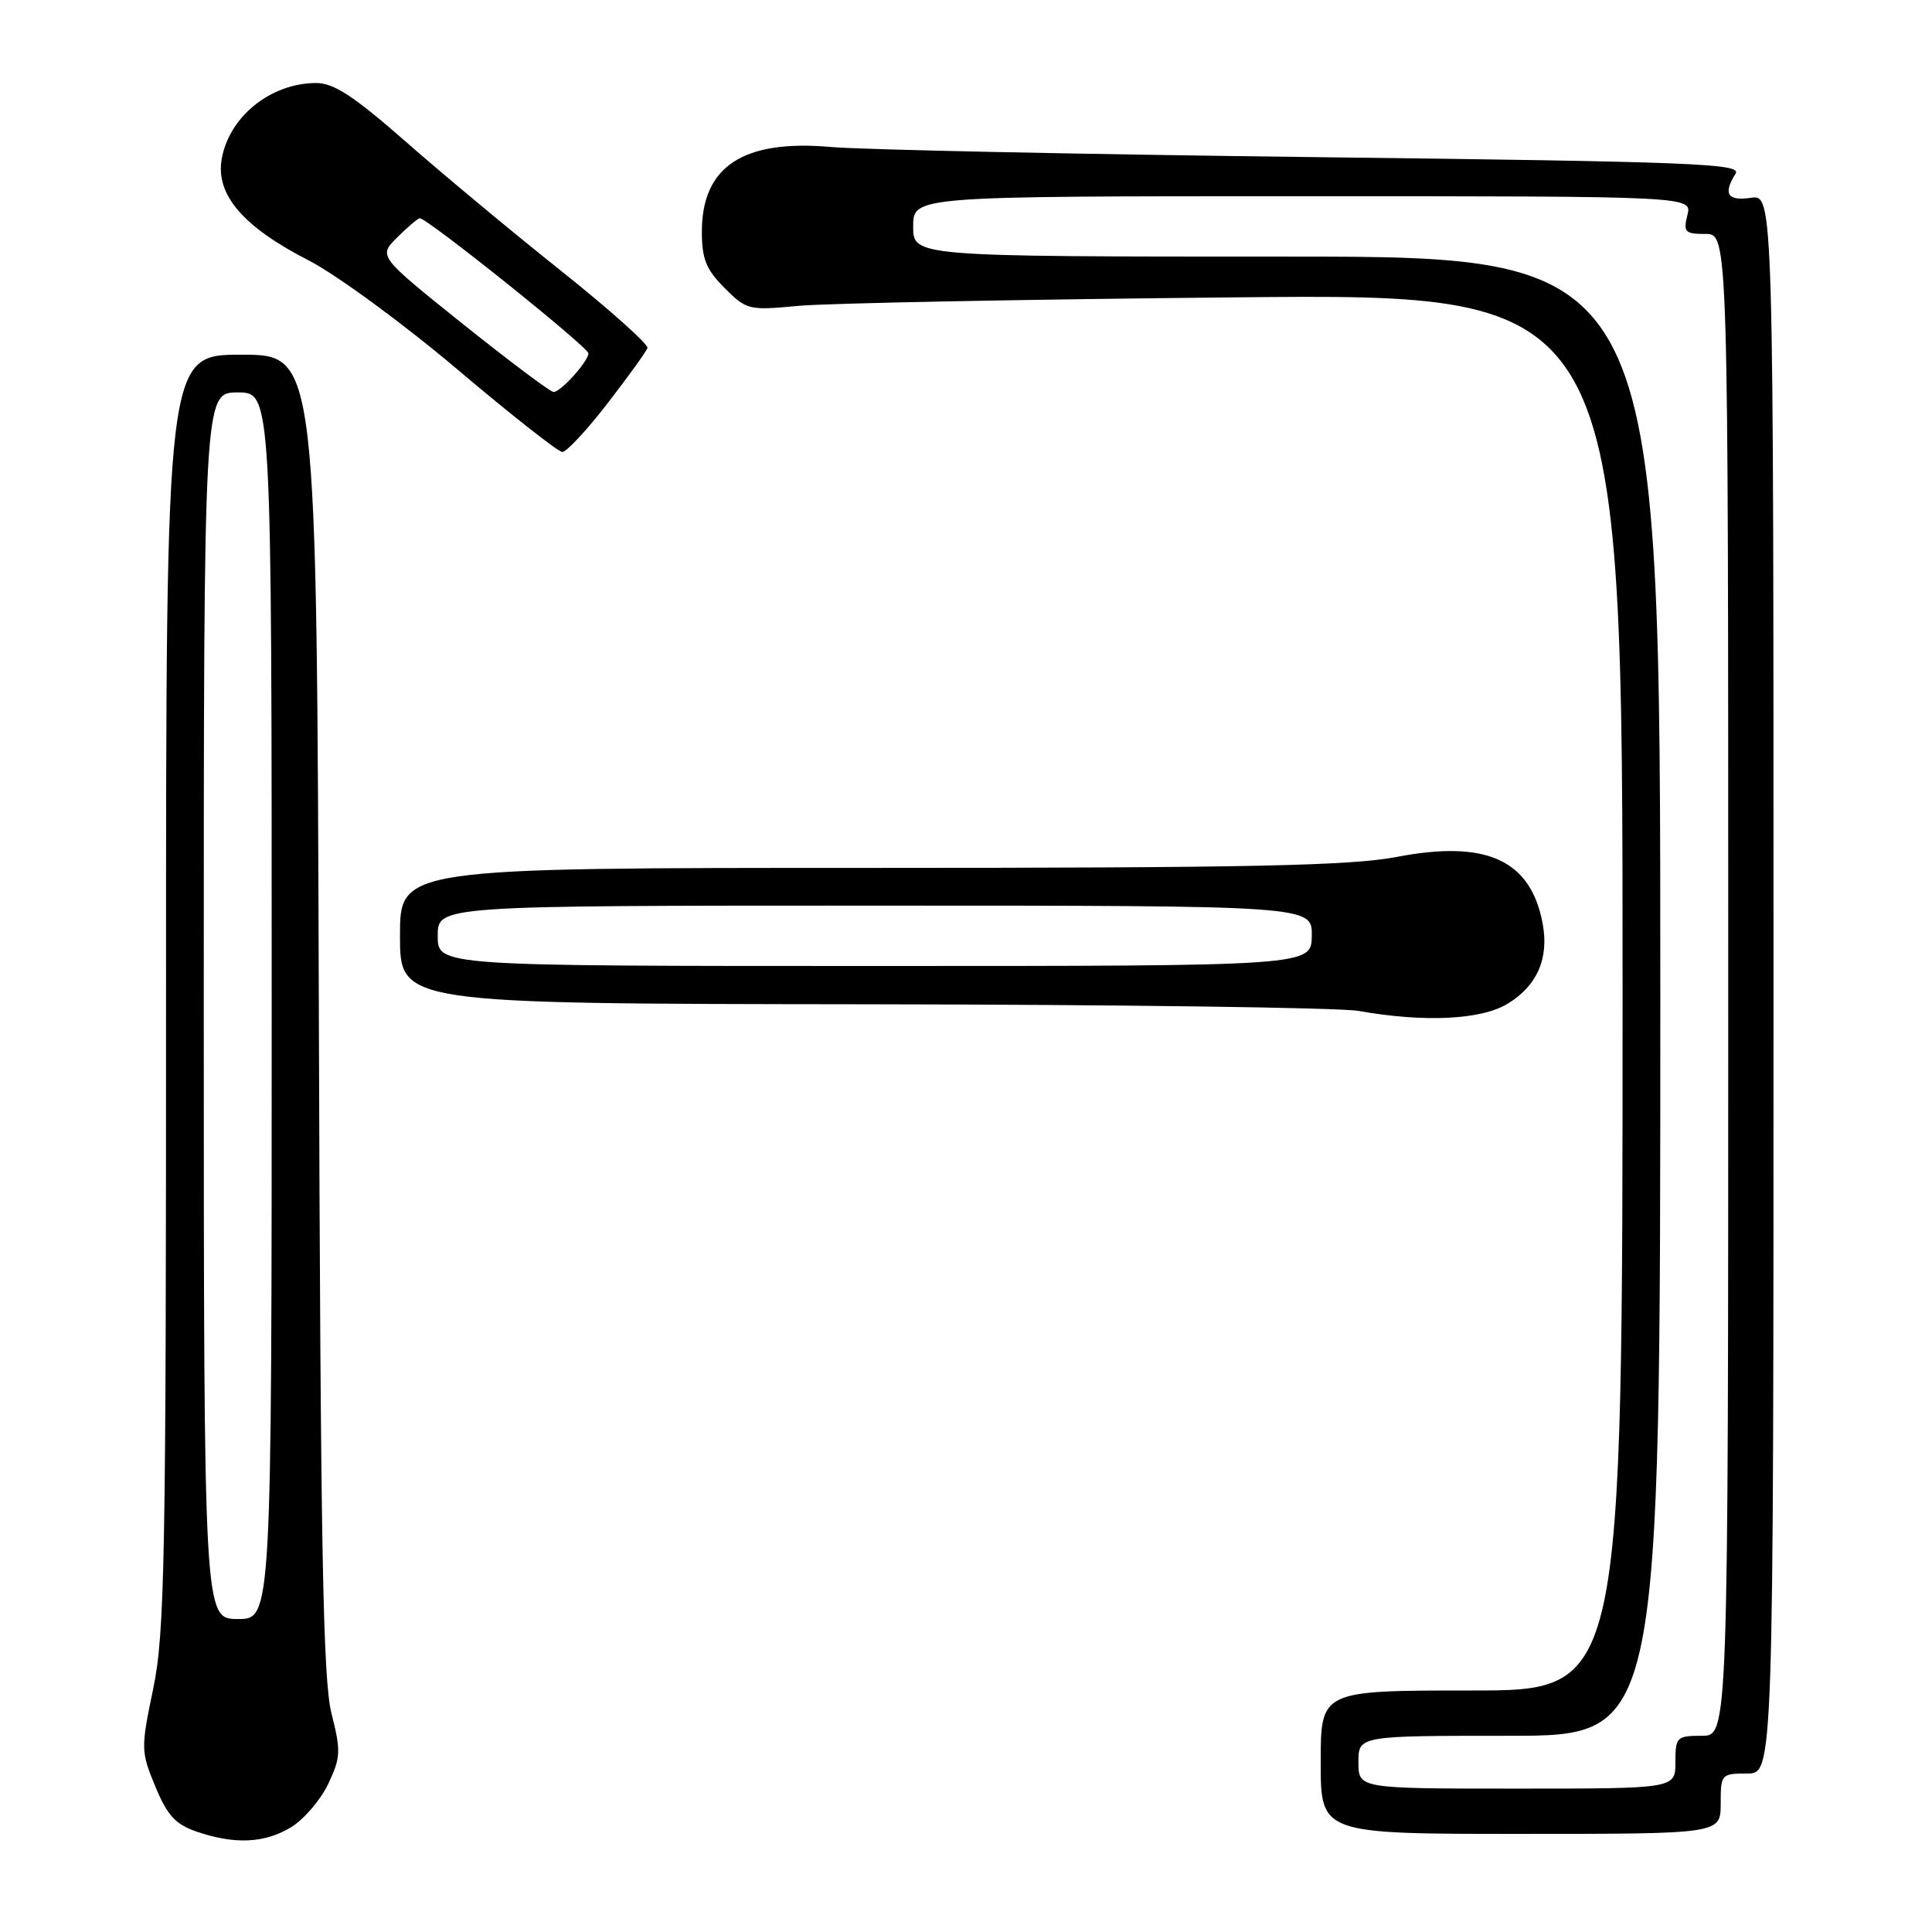 <?xml version="1.0" encoding="UTF-8" standalone="no"?>
<!DOCTYPE svg PUBLIC "-//W3C//DTD SVG 1.1//EN" "http://www.w3.org/Graphics/SVG/1.1/DTD/svg11.dtd" >
<svg xmlns="http://www.w3.org/2000/svg" xmlns:xlink="http://www.w3.org/1999/xlink" version="1.1" viewBox="0 0 256 256">
 <g >
 <path fill="currentColor"
d=" M 38.58 242.11 C 40.27 241.08 42.48 238.50 43.49 236.38 C 45.15 232.88 45.19 232.04 43.92 227.02 C 42.79 222.55 42.47 204.91 42.25 134.25 C 41.97 47.00 41.97 47.00 31.98 47.00 C 22.00 47.00 22.00 47.00 22.00 131.25 C 22.01 206.73 21.83 216.36 20.31 223.72 C 18.65 231.69 18.66 232.08 20.58 236.72 C 22.16 240.54 23.26 241.74 26.03 242.69 C 31.08 244.43 35.08 244.25 38.58 242.11 Z  M 228.00 239.00 C 228.00 235.10 228.08 235.00 231.50 235.00 C 235.00 235.00 235.00 235.00 235.00 130.39 C 235.00 25.77 235.00 25.77 232.00 26.21 C 228.90 26.67 228.28 25.69 229.98 23.00 C 230.82 21.68 224.27 21.42 174.21 20.82 C 143.02 20.44 114.20 19.84 110.16 19.48 C 98.49 18.44 93.00 22.03 93.00 30.71 C 93.00 34.32 93.57 35.72 96.01 38.16 C 98.92 41.08 99.22 41.15 105.76 40.53 C 109.47 40.18 135.56 39.67 163.75 39.40 C 215.00 38.90 215.00 38.90 215.00 131.45 C 215.00 224.00 215.00 224.00 195.00 224.00 C 175.00 224.00 175.00 224.00 175.00 233.50 C 175.00 243.00 175.00 243.00 201.50 243.00 C 228.00 243.00 228.00 243.00 228.00 239.00 Z  M 199.77 133.00 C 203.69 130.61 205.27 126.98 204.41 122.37 C 202.83 113.95 196.97 111.27 185.11 113.54 C 178.95 114.72 165.61 115.00 115.25 115.00 C 53.00 115.00 53.00 115.00 53.00 124.00 C 53.00 133.00 53.00 133.00 114.25 133.07 C 147.94 133.11 177.53 133.51 180.00 133.95 C 188.72 135.50 196.26 135.14 199.77 133.00 Z  M 80.50 53.45 C 83.25 49.89 85.63 46.59 85.79 46.11 C 85.95 45.64 80.79 41.03 74.32 35.87 C 67.85 30.72 58.59 23.01 53.74 18.75 C 46.91 12.76 44.23 11.00 41.91 11.00 C 35.84 11.00 30.28 15.51 29.36 21.18 C 28.60 25.85 32.27 30.09 40.89 34.50 C 44.52 36.36 53.35 42.82 60.50 48.86 C 67.65 54.91 73.95 59.87 74.50 59.89 C 75.05 59.91 77.75 57.01 80.50 53.45 Z  M 27.00 133.25 C 27.00 52.00 27.00 52.00 31.50 52.00 C 36.00 52.00 36.00 52.00 36.00 133.28 C 36.00 214.55 36.00 214.55 31.50 214.53 C 27.01 214.50 27.01 214.50 27.00 133.25 Z  M 180.00 233.50 C 180.00 230.00 180.00 230.00 200.00 230.00 C 220.00 230.00 220.00 230.00 220.00 132.00 C 220.00 34.00 220.00 34.00 170.50 34.00 C 121.00 34.00 121.00 34.00 121.00 30.00 C 121.00 26.00 121.00 26.00 172.61 26.00 C 224.22 26.00 224.22 26.00 223.59 28.50 C 223.02 30.75 223.26 31.00 225.98 31.00 C 229.00 31.00 229.00 31.00 229.00 130.50 C 229.00 230.00 229.00 230.00 225.50 230.00 C 222.17 230.00 222.00 230.17 222.00 233.50 C 222.00 237.00 222.00 237.00 201.00 237.00 C 180.00 237.00 180.00 237.00 180.00 233.50 Z  M 58.00 124.00 C 58.00 120.00 58.00 120.00 115.94 120.00 C 173.87 120.00 173.87 120.00 173.82 124.00 C 173.76 128.00 173.76 128.00 115.88 128.00 C 58.00 128.00 58.00 128.00 58.00 124.00 Z  M 61.32 42.92 C 50.14 33.96 50.14 33.96 52.59 31.50 C 53.94 30.15 55.30 28.99 55.61 28.92 C 56.41 28.74 78.01 46.03 77.97 46.83 C 77.91 47.95 74.24 52.00 73.34 51.94 C 72.88 51.90 67.47 47.84 61.32 42.92 Z "/>
</g>
</svg>